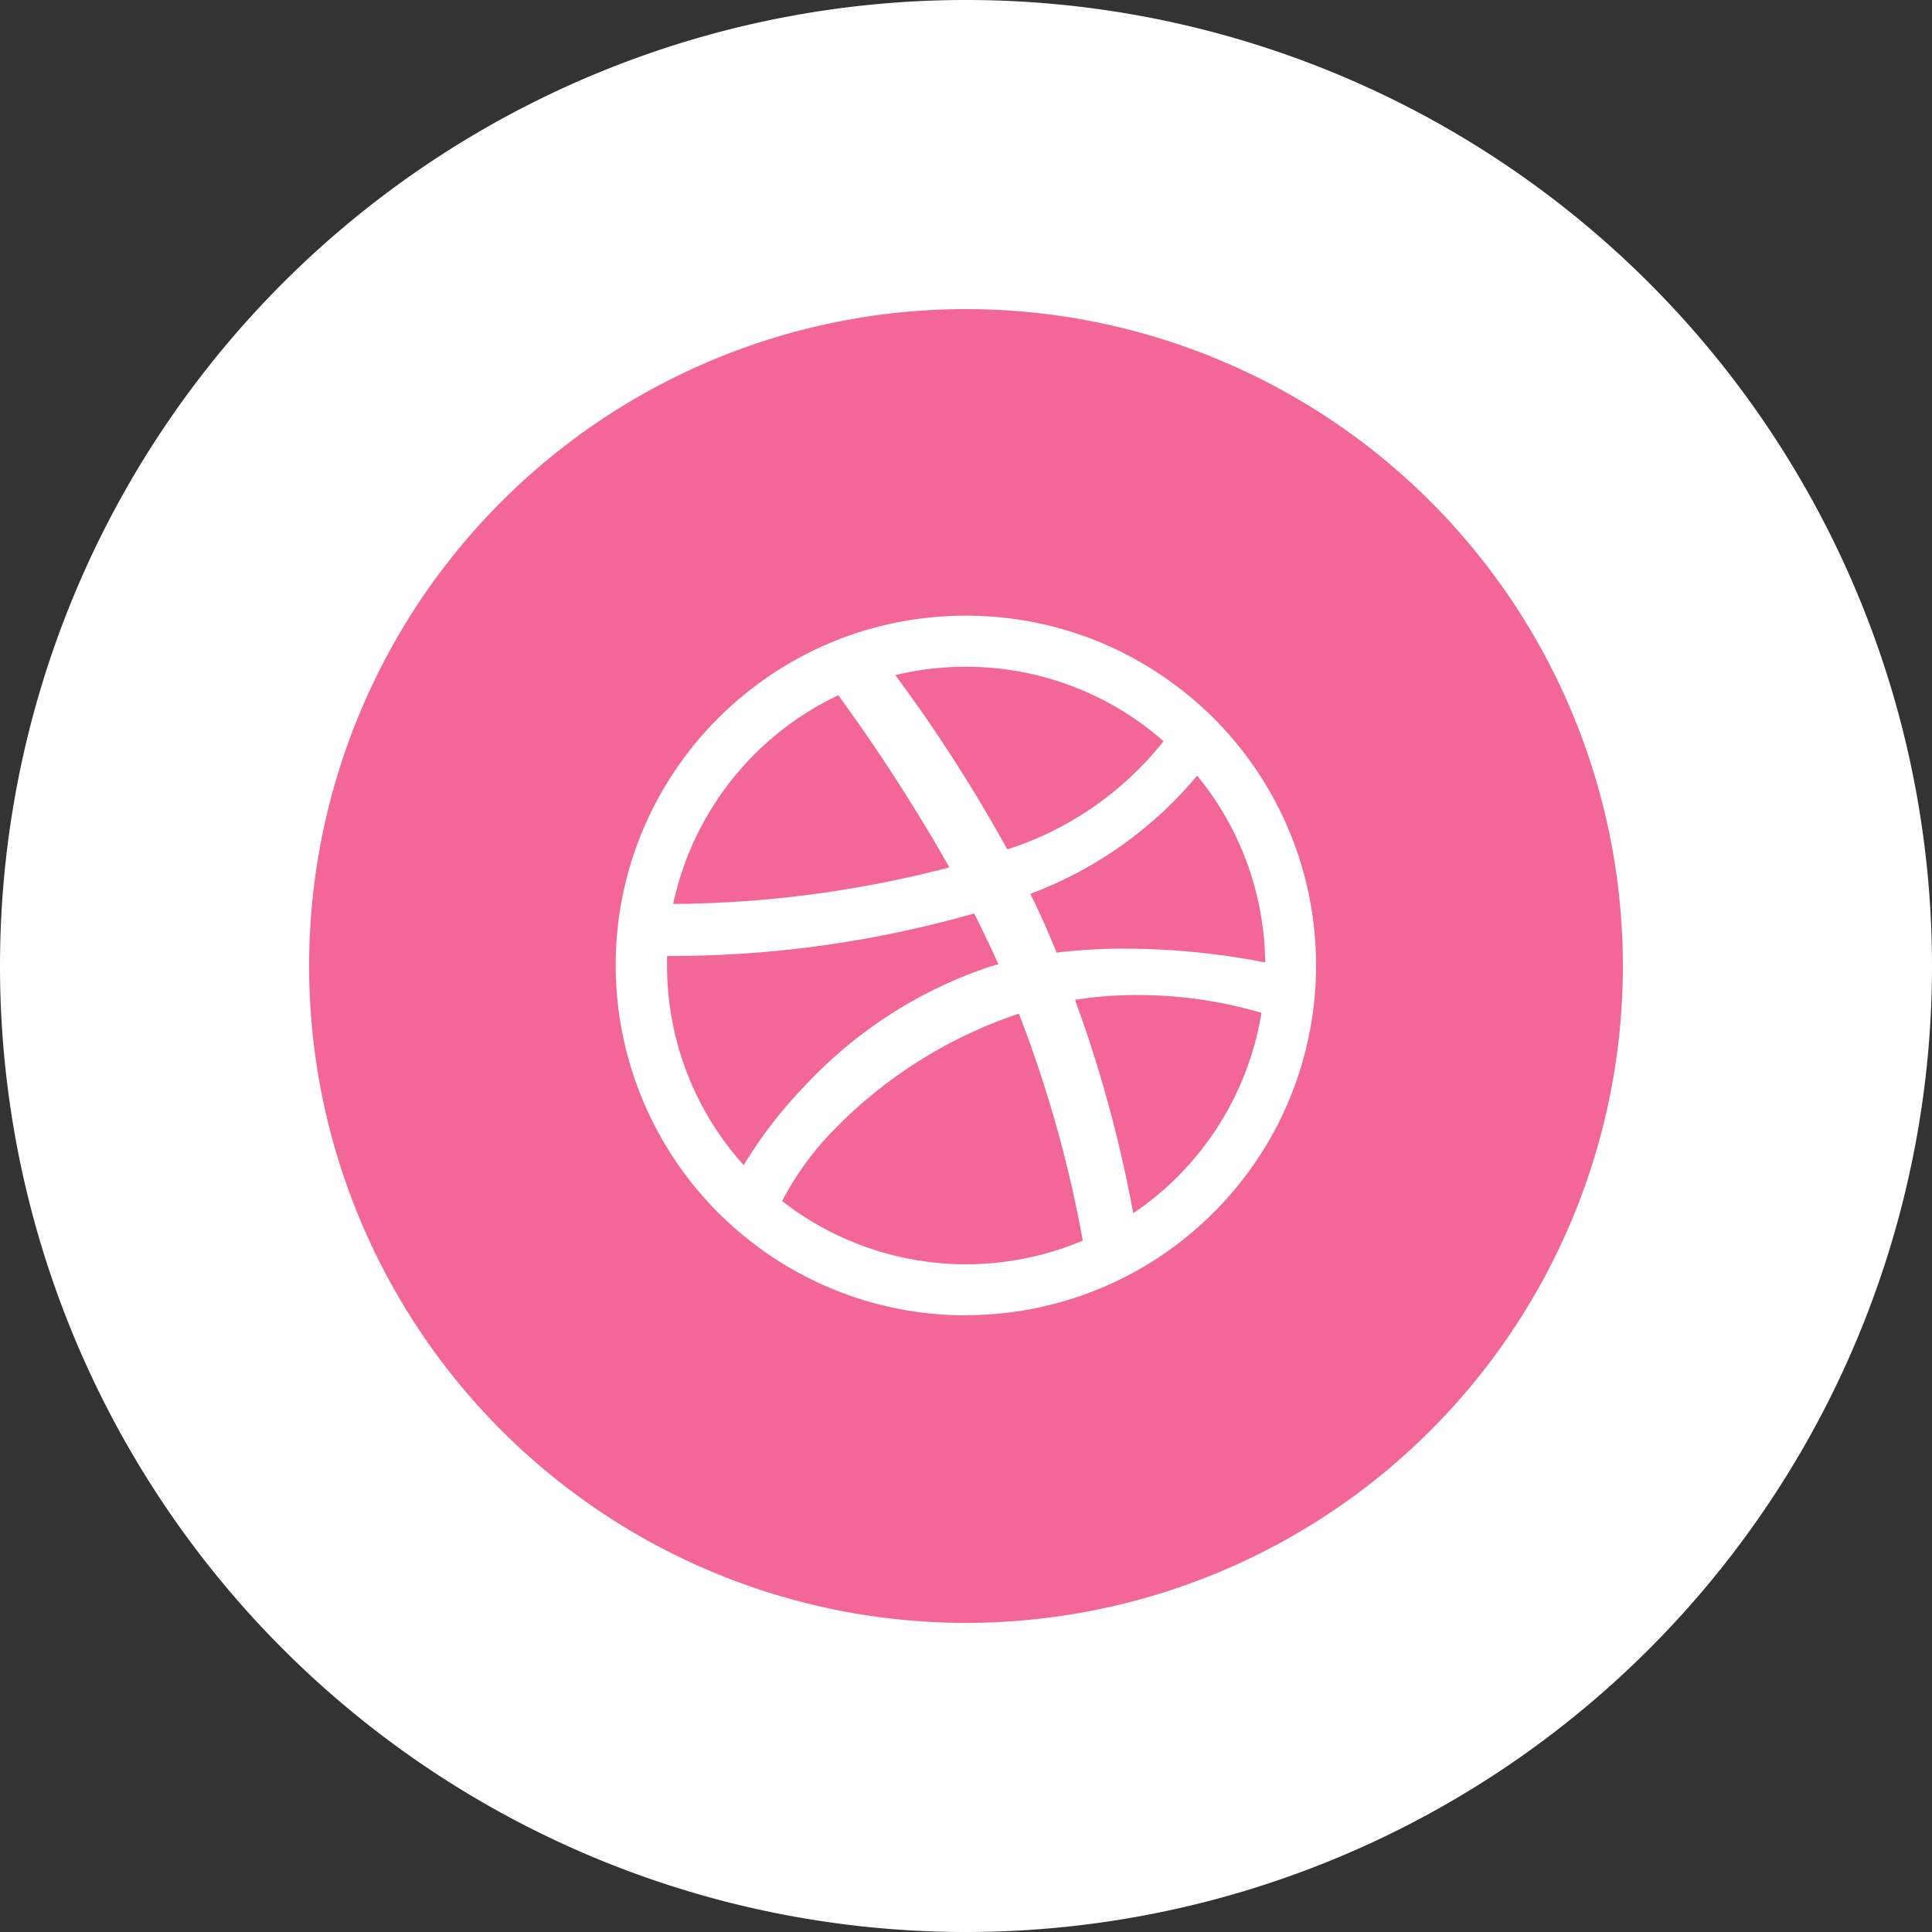 <svg xmlns="http://www.w3.org/2000/svg" width="50" height="50" viewBox="0 0 50 50">
  <rect x="0" y="0" width="50" height="50" fill="#333333" stroke="none"/>
  <g id="Group_31416" data-name="Group 31416" transform="translate(-10731 -8329)">
    <path id="Path" d="M0,25A25,25,0,1,1,25,50,25,25,0,0,1,0,25Z" transform="translate(10731 8329)" fill="#fff"/>
    <g id="Dribbble" transform="translate(10739 8337)">
      <g id="Dribbble-2" data-name="Dribbble">
        <path id="back" d="M0,17A17,17,0,1,1,17,34,17,17,0,0,1,0,17Z" fill="#f26798"/>
        <path id="Path-2" data-name="Path" d="M9.067,18.108A9.054,9.054,0,0,1,4,16.561a9.243,9.243,0,0,1-1.34-1.105A9.062,9.062,0,0,1,.184,7.231a9.017,9.017,0,0,1,1.365-3.24A9.108,9.108,0,0,1,5.537.711a8.985,8.985,0,0,1,1.7-.527,9.17,9.17,0,0,1,3.652,0,8.992,8.992,0,0,1,1.7.527,9.114,9.114,0,0,1,1.54.836,9.238,9.238,0,0,1,1.341,1.1,9.084,9.084,0,0,1,1.106,1.34,8.987,8.987,0,0,1,1.365,3.24,9.057,9.057,0,0,1-.528,5.347,8.884,8.884,0,0,1-.836,1.538,9.09,9.09,0,0,1-1.106,1.34,9.287,9.287,0,0,1-1.341,1.105,9.079,9.079,0,0,1-5.069,1.547ZM10.435,10.3h0l-.017.006-.034.012a11.95,11.95,0,0,0-4.745,3,7.687,7.687,0,0,0-1.331,1.832,7.747,7.747,0,0,0,7.781,1.024A32.012,32.012,0,0,0,10.435,10.3ZM13.5,9.818h0a10.228,10.228,0,0,0-1.612.125,33.719,33.719,0,0,1,1.507,5.523,7.756,7.756,0,0,0,3.318-5.187A11.315,11.315,0,0,0,13.5,9.819ZM1.33,8.808l0,.064c0,.059,0,.121,0,.183a7.707,7.707,0,0,0,1.984,5.166,11.5,11.5,0,0,1,1.586-2.056A11.529,11.529,0,0,1,9.6,9.113c.1-.034.207-.064.305-.092-.185-.418-.4-.86-.628-1.314a28.59,28.59,0,0,1-7.67,1.1C1.45,8.811,1.352,8.809,1.33,8.808ZM13.2,8.618a19,19,0,0,1,3.6.355l.01,0a7.736,7.736,0,0,0-1.761-4.832A10.343,10.343,0,0,1,10.732,7.2c.2.4.366.772.514,1.121.066.155.119.283.167.4A14.381,14.381,0,0,1,13.2,8.618ZM5.762,2.06a7.769,7.769,0,0,0-4.273,5.4h.13a28.951,28.951,0,0,0,7.018-.945A46.092,46.092,0,0,0,5.762,2.06Zm3.3-.738a7.8,7.8,0,0,0-1.825.217l.012.015A39.835,39.835,0,0,1,10.136,6.05a8.453,8.453,0,0,0,4.043-2.8A7.723,7.723,0,0,0,9.067,1.323Z" transform="translate(7.933 7.933)" fill="#fff"/>
      </g>
    </g>
  </g>
</svg>
